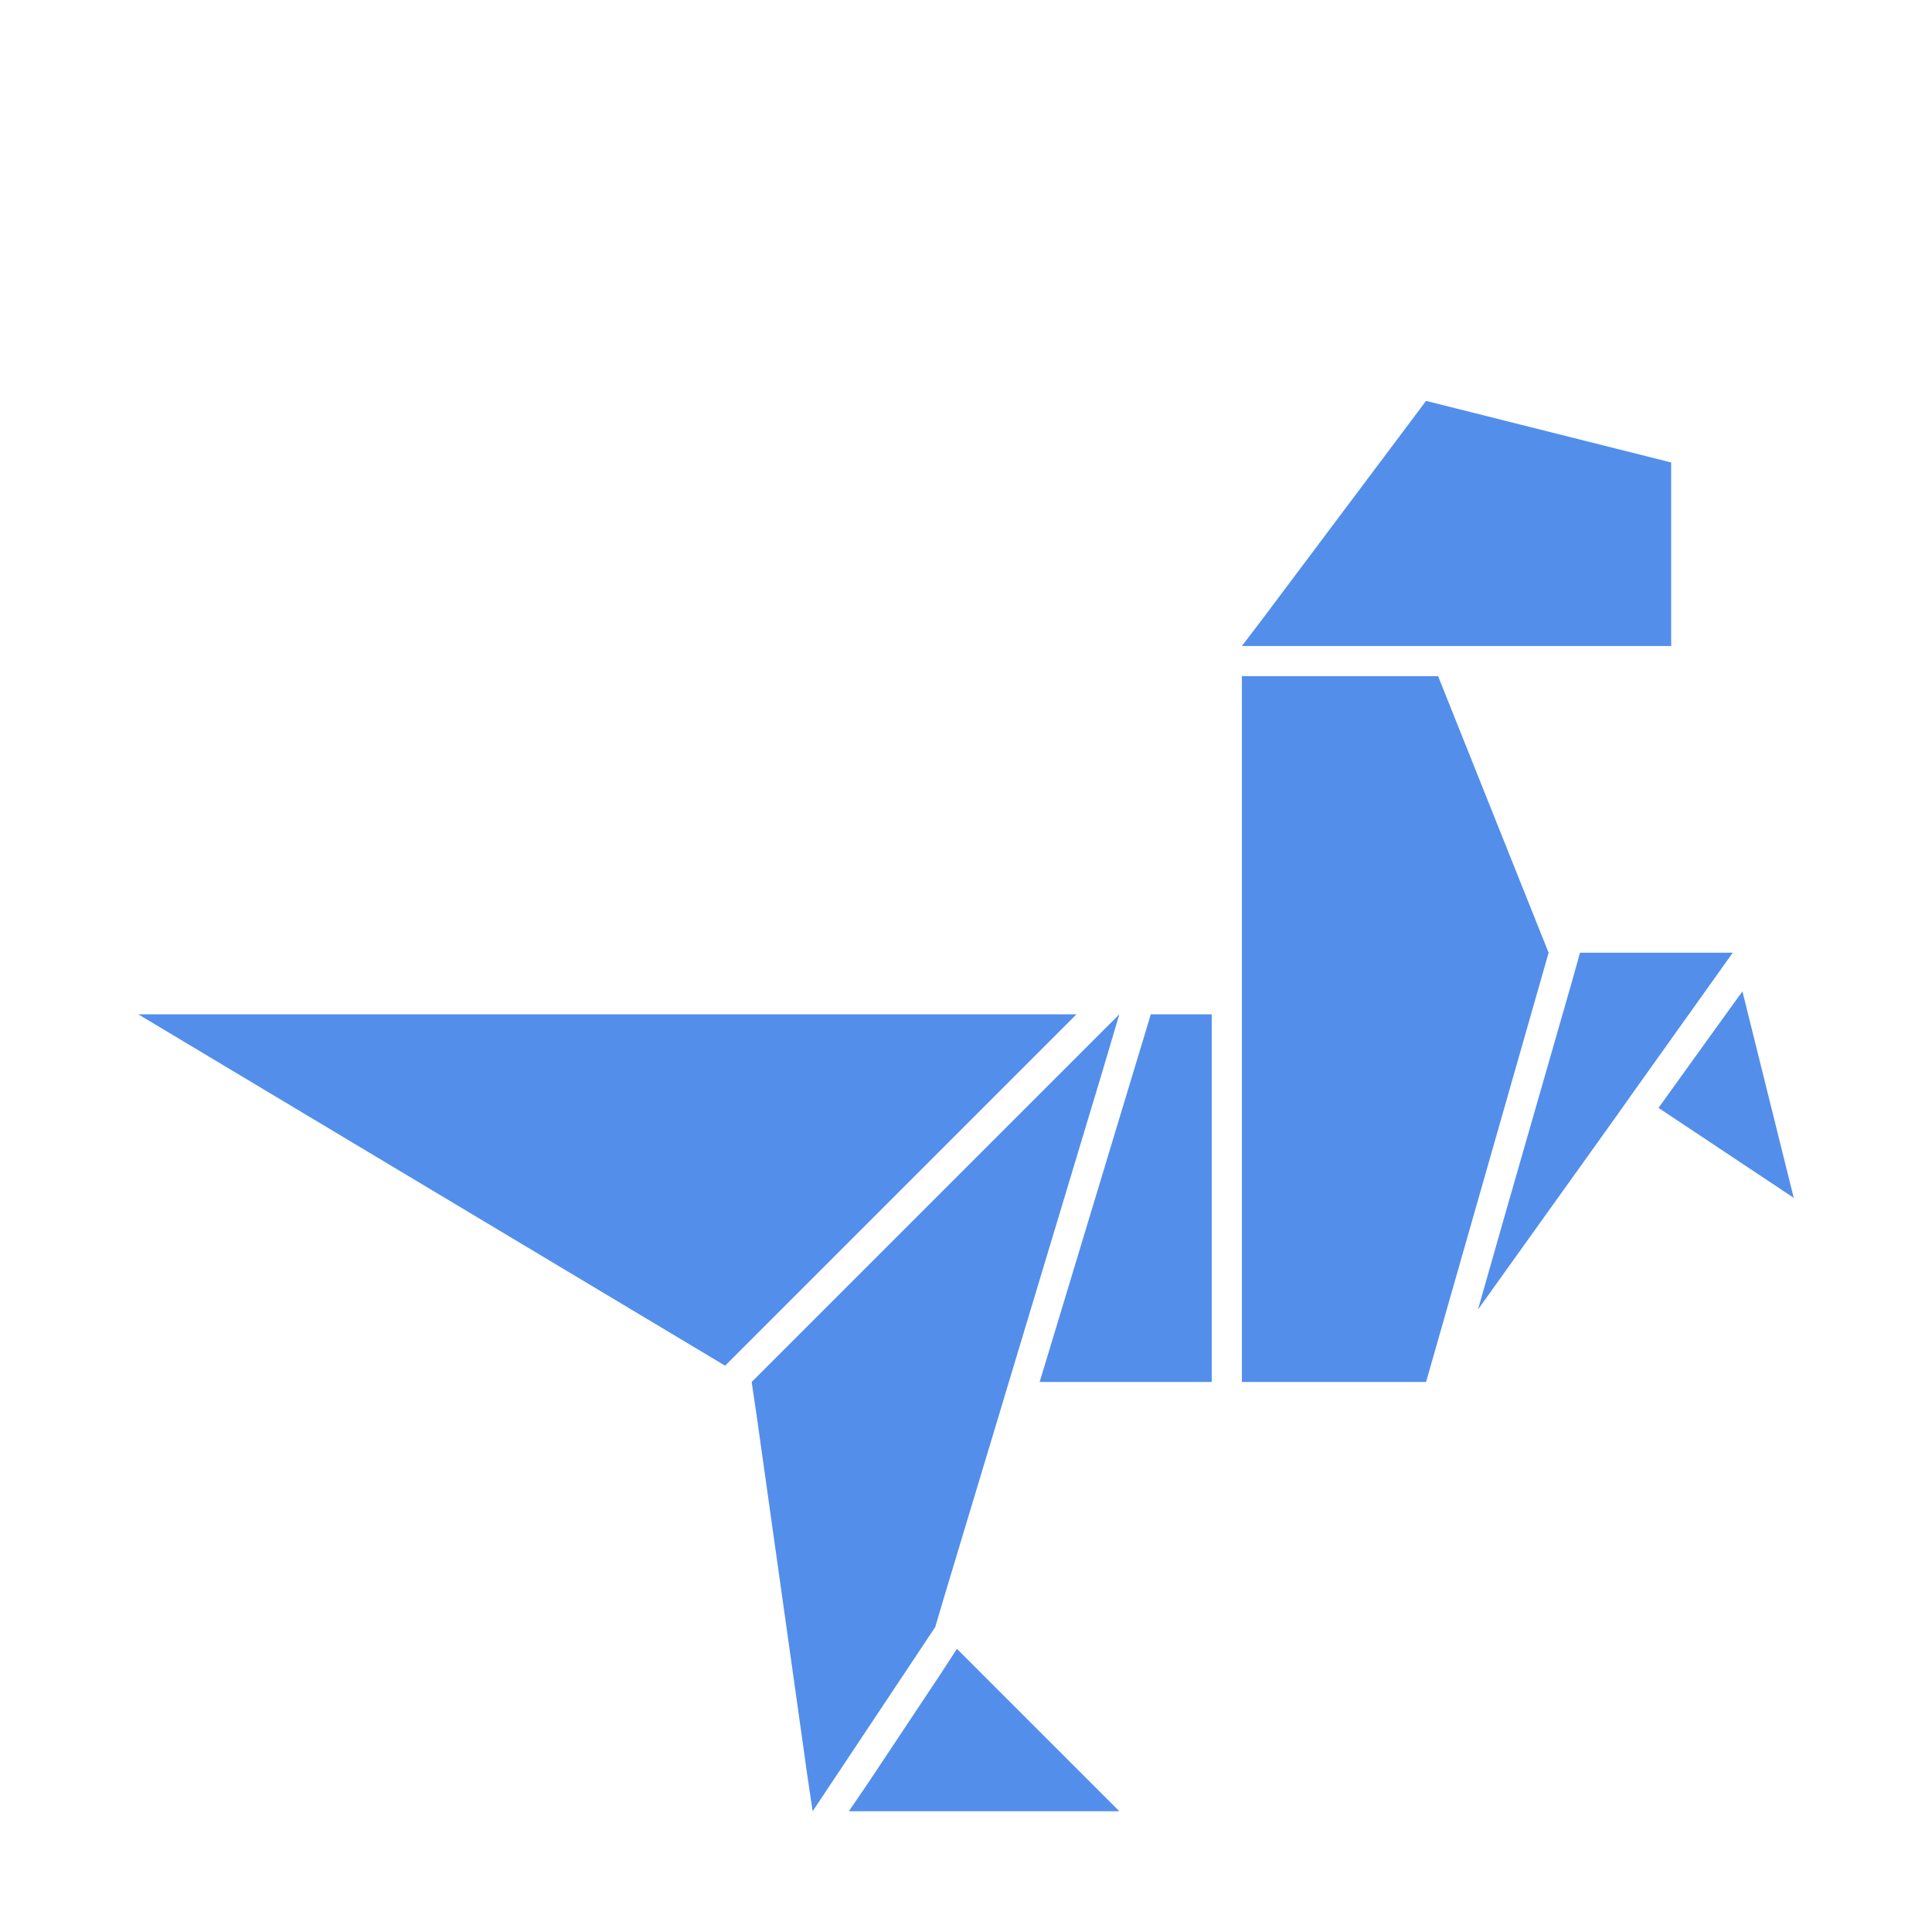 <svg height='100px' width='100px'  fill="#538EEB" xmlns="http://www.w3.org/2000/svg" xmlns:xlink="http://www.w3.org/1999/xlink" version="1.1" x="0px" y="0px" viewBox="0 0 32 32" enable-background="new 0 0 32 32" xml:space="preserve">
  <g>
    <g>
      <polygon points="17.83,16.8 2.29,16.8 12.01,22.62 12.37,22.26 17.33,17.3   "></polygon>
      <polygon points="19.06,16.8 18.98,17.07 18.91,17.3 17.22,22.89 20.07,22.89 20.07,22.39 20.07,17.3 20.07,16.8 19.25,16.8   "></polygon>
      <polygon points="15.65,26.41 16.56,23.39 16.71,22.89 18.24,17.81 18.54,16.8 17.8,17.54 12.45,22.89 12.54,23.5 13.35,29.25     13.35,29.26 13.46,30 15.49,26.95   "></polygon>
      <polygon points="15.57,27.74 14.4,29.5 14.06,30 18.54,30 15.85,27.31   "></polygon>
      <polygon points="25.45,15.28 23.82,11.2 23.28,11.2 21.07,11.2 20.57,11.2 20.57,16.3 20.57,22.89 21.07,22.89 23.09,22.89     23.62,22.89 25.65,15.78   "></polygon>
      <polygon points="27.68,10.7 27.68,7.66 23.62,6.64 20.95,10.2 20.57,10.7 24.16,10.7   "></polygon>
      <polygon points="28.08,15.78 26.17,15.78 26.03,16.28 24.89,20.25 24.48,21.69 26.77,18.49 27.06,18.08 28.7,15.78   "></polygon>
      <polygon points="28.86,16.42 28.47,16.96 27.47,18.35 29.71,19.84   "></polygon>
    </g>
  </g>
</svg>